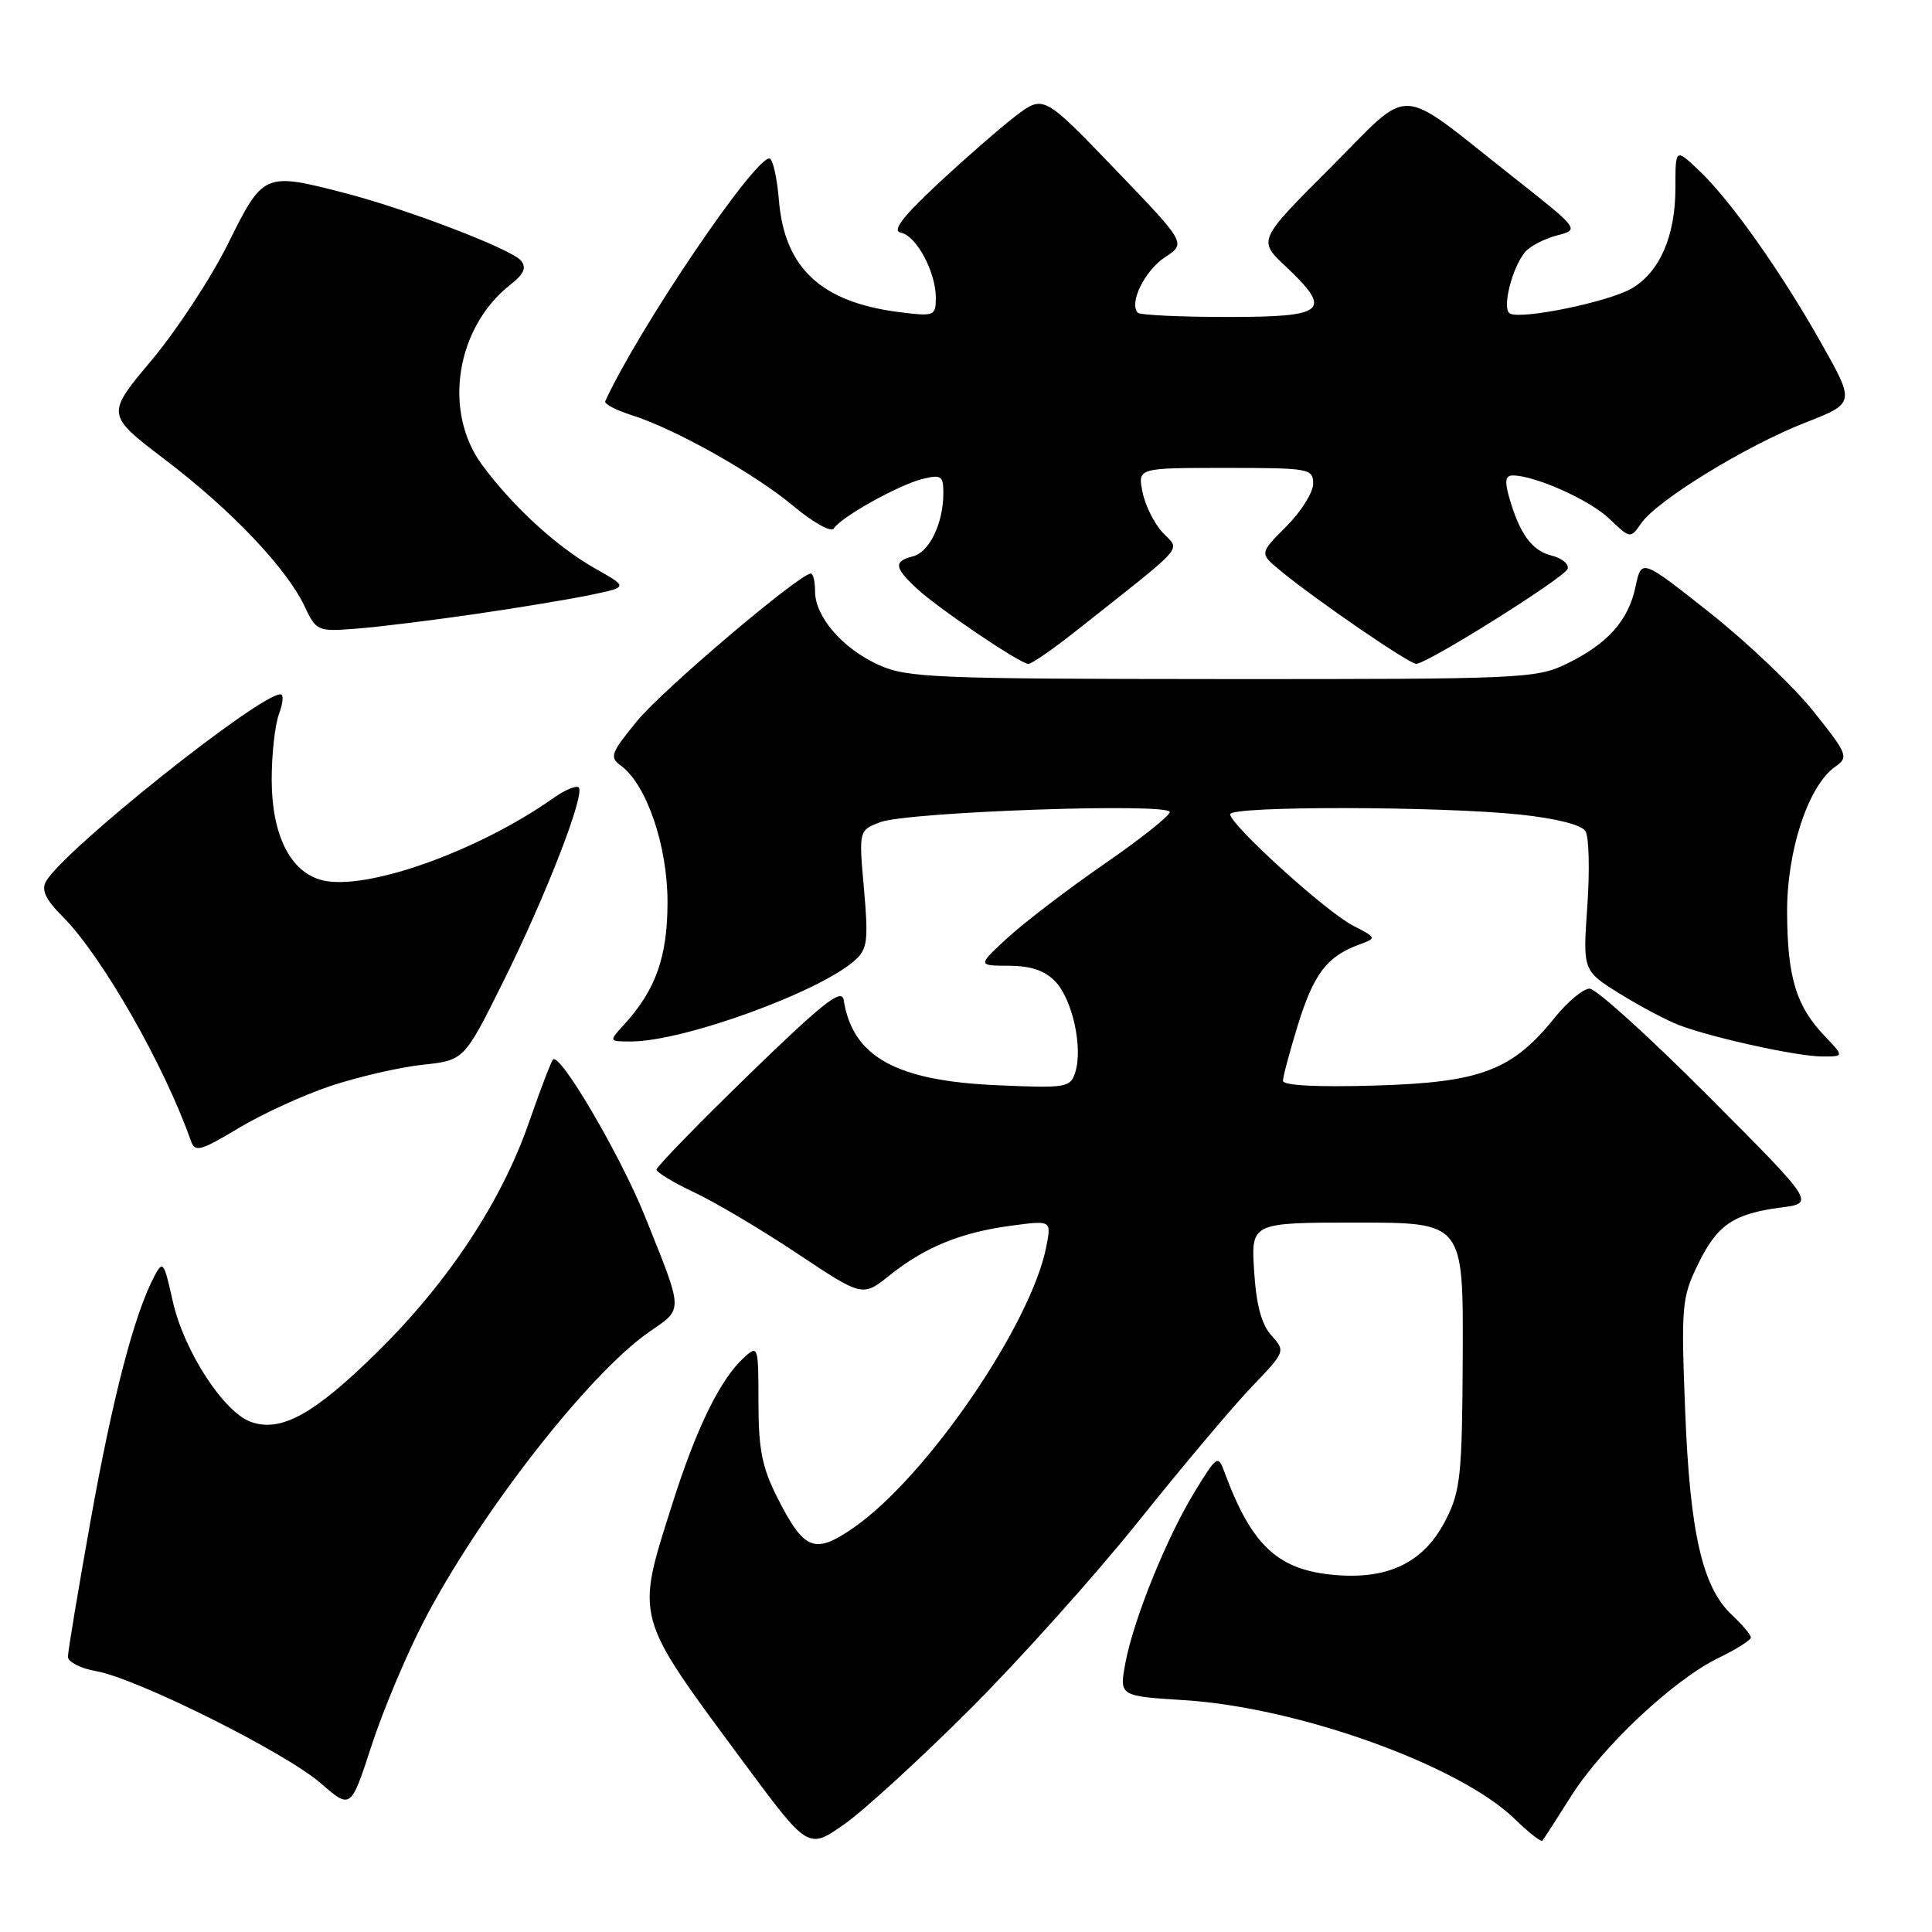 <?xml version="1.0" encoding="UTF-8" standalone="no"?>
<!DOCTYPE svg PUBLIC "-//W3C//DTD SVG 1.1//EN" "http://www.w3.org/Graphics/SVG/1.1/DTD/svg11.dtd" >
<svg xmlns="http://www.w3.org/2000/svg" xmlns:xlink="http://www.w3.org/1999/xlink" version="1.1" viewBox="0 0 256 256">
 <g >
 <path fill="currentColor"
d=" M 128.51 226.50 C 135.12 219.90 145.20 208.65 150.92 201.50 C 156.64 194.35 163.35 186.38 165.84 183.78 C 170.32 179.11 170.35 179.04 168.48 176.97 C 167.16 175.52 166.46 172.92 166.18 168.44 C 165.77 162.00 165.77 162.00 179.83 162.00 C 193.89 162.00 193.89 162.00 193.82 179.55 C 193.75 195.36 193.53 197.52 191.62 201.30 C 188.80 206.89 184.24 209.24 177.21 208.72 C 169.41 208.14 165.90 204.94 162.26 195.09 C 161.40 192.75 161.27 192.83 158.35 197.59 C 154.62 203.66 150.21 214.53 149.12 220.36 C 148.31 224.74 148.31 224.74 156.90 225.28 C 172.07 226.23 193.49 233.94 200.77 241.08 C 202.58 242.84 204.20 244.11 204.38 243.89 C 204.56 243.68 206.27 241.03 208.18 238.00 C 212.35 231.40 221.77 222.57 227.70 219.69 C 230.07 218.54 232.00 217.32 232.00 216.98 C 232.00 216.63 230.87 215.28 229.48 213.98 C 225.56 210.30 223.92 203.10 223.29 186.86 C 222.75 173.11 222.85 171.93 224.96 167.59 C 227.52 162.30 229.66 160.83 236.00 160.00 C 240.50 159.42 240.50 159.42 226.33 145.21 C 218.54 137.39 211.48 131.00 210.63 131.00 C 209.79 131.00 207.71 132.73 206.01 134.84 C 200.38 141.85 196.21 143.43 182.25 143.84 C 174.53 144.07 170.00 143.84 170.00 143.21 C 170.00 142.66 170.90 139.31 171.99 135.77 C 174.06 129.08 175.83 126.74 180.00 125.20 C 182.46 124.29 182.46 124.29 179.25 122.63 C 175.68 120.79 163.00 109.28 163.00 107.89 C 163.00 106.78 190.73 106.82 201.37 107.93 C 206.18 108.44 209.56 109.29 210.08 110.13 C 210.55 110.88 210.66 115.35 210.33 120.06 C 209.73 128.62 209.73 128.62 214.61 131.66 C 217.30 133.33 220.85 135.21 222.50 135.84 C 227.01 137.54 238.11 139.97 241.44 139.99 C 244.37 140.00 244.37 140.00 241.75 137.25 C 238.00 133.31 236.85 129.53 236.80 120.97 C 236.75 112.74 239.60 104.10 243.18 101.59 C 244.98 100.33 244.84 99.96 240.32 94.29 C 237.71 91.01 231.50 85.10 226.53 81.17 C 217.50 74.02 217.50 74.02 216.72 77.73 C 215.77 82.25 213.00 85.34 207.52 87.99 C 203.56 89.91 201.41 90.00 161.93 89.98 C 123.76 89.96 120.18 89.81 116.42 88.10 C 111.65 85.94 108.00 81.72 108.00 78.37 C 108.00 77.06 107.75 76.00 107.44 76.00 C 105.96 76.00 87.82 91.38 84.44 95.51 C 80.92 99.80 80.73 100.33 82.28 101.46 C 85.67 103.94 88.45 112.07 88.45 119.50 C 88.45 126.78 86.89 131.17 82.71 135.75 C 80.65 138.00 80.65 138.00 83.62 138.00 C 90.56 138.00 108.66 131.43 113.32 127.21 C 114.94 125.74 115.08 124.59 114.48 117.78 C 113.79 110.03 113.79 110.03 116.65 108.94 C 120.25 107.57 155.00 106.35 155.00 107.60 C 155.00 108.09 151.09 111.20 146.30 114.50 C 141.52 117.80 135.79 122.18 133.56 124.22 C 129.50 127.95 129.50 127.95 133.71 127.97 C 136.69 127.99 138.50 128.62 139.89 130.12 C 142.13 132.52 143.50 138.85 142.48 142.07 C 141.83 144.12 141.33 144.20 132.15 143.80 C 118.71 143.22 112.97 140.03 111.79 132.50 C 111.54 130.90 109.05 132.86 99.24 142.39 C 92.51 148.93 87.00 154.59 87.00 154.97 C 87.00 155.35 89.25 156.71 92.00 158.00 C 94.75 159.29 100.89 162.93 105.65 166.10 C 114.30 171.86 114.30 171.86 117.90 168.97 C 122.55 165.25 127.36 163.29 133.99 162.41 C 139.31 161.70 139.31 161.70 138.66 165.10 C 136.68 175.44 122.77 195.76 113.09 202.44 C 107.93 206.01 106.56 205.47 103.00 198.44 C 100.98 194.45 100.50 192.03 100.50 185.82 C 100.50 178.41 100.44 178.20 98.65 179.82 C 95.46 182.70 92.30 189.13 89.09 199.26 C 84.20 214.69 83.97 213.83 98.43 233.38 C 107.08 245.07 107.08 245.07 111.79 241.78 C 114.38 239.98 121.90 233.10 128.51 226.50 Z  M 56.21 214.72 C 63.59 200.53 78.01 182.04 86.03 176.48 C 90.59 173.32 90.62 174.03 85.44 161.13 C 82.21 153.09 74.21 139.45 73.28 140.39 C 73.03 140.64 71.60 144.38 70.10 148.70 C 66.49 159.13 59.45 169.82 50.12 179.03 C 41.66 187.39 37.26 189.83 33.25 188.41 C 29.63 187.12 24.36 178.99 22.89 172.41 C 21.71 167.13 21.58 166.96 20.41 169.19 C 17.78 174.20 14.93 185.16 12.02 201.39 C 10.36 210.67 9.00 218.84 9.00 219.53 C 9.00 220.21 10.69 221.08 12.75 221.44 C 18.14 222.39 37.80 232.20 42.49 236.28 C 46.48 239.75 46.48 239.75 49.24 231.28 C 50.76 226.62 53.89 219.17 56.21 214.72 Z  M 43.85 143.88 C 47.48 142.68 52.93 141.42 55.97 141.09 C 61.50 140.50 61.50 140.50 66.67 130.10 C 72.31 118.75 77.57 105.23 76.68 104.34 C 76.37 104.03 74.85 104.67 73.31 105.76 C 63.30 112.82 48.47 118.09 42.68 116.63 C 38.48 115.58 36.01 110.65 36.00 103.32 C 36.00 99.91 36.44 95.98 36.98 94.57 C 37.51 93.15 37.60 92.00 37.17 92.00 C 34.31 92.00 8.40 112.68 6.09 116.80 C 5.45 117.94 6.06 119.21 8.28 121.43 C 13.48 126.63 21.79 141.17 25.31 151.21 C 25.83 152.71 26.59 152.50 31.58 149.50 C 34.70 147.62 40.22 145.09 43.85 143.88 Z  M 142.76 83.46 C 157.49 71.80 156.39 73.05 154.08 70.59 C 152.95 69.39 151.74 66.96 151.39 65.20 C 150.75 62.00 150.75 62.00 162.38 62.00 C 173.52 62.00 174.00 62.09 174.00 64.10 C 174.00 65.25 172.40 67.80 170.44 69.76 C 166.87 73.33 166.87 73.33 169.69 75.64 C 174.38 79.51 186.77 88.00 187.66 87.96 C 189.22 87.90 207.36 76.51 207.72 75.37 C 207.92 74.75 206.96 73.95 205.57 73.61 C 202.96 72.95 201.36 70.74 199.96 65.86 C 199.36 63.76 199.48 63.00 200.44 63.00 C 203.40 63.00 210.65 66.25 213.25 68.74 C 216.03 71.40 216.03 71.40 217.50 69.30 C 219.62 66.27 231.39 59.06 239.16 56.02 C 245.81 53.42 245.81 53.42 241.34 45.49 C 235.93 35.90 229.29 26.53 225.10 22.56 C 222.00 19.63 222.00 19.63 222.00 24.91 C 222.00 31.27 219.94 36.01 216.23 38.21 C 213.19 40.00 201.48 42.41 200.05 41.53 C 199.00 40.88 200.34 35.50 202.08 33.40 C 202.73 32.63 204.62 31.64 206.29 31.20 C 209.33 30.42 209.33 30.42 200.42 23.39 C 184.76 11.05 187.34 11.17 176.26 22.25 C 166.68 31.83 166.68 31.83 170.34 35.28 C 176.63 41.22 175.73 42.00 162.67 42.00 C 156.43 42.00 151.08 41.75 150.77 41.44 C 149.55 40.21 151.68 35.85 154.36 34.09 C 157.19 32.24 157.19 32.24 147.73 22.40 C 138.27 12.56 138.27 12.56 134.54 15.40 C 132.49 16.97 127.86 21.01 124.26 24.37 C 119.55 28.78 118.17 30.59 119.37 30.83 C 121.42 31.23 124.00 36.03 124.00 39.43 C 124.00 41.87 123.82 41.94 119.25 41.37 C 108.85 40.08 103.96 35.56 103.21 26.54 C 102.96 23.49 102.39 21.00 101.94 21.00 C 99.87 21.00 84.62 43.54 80.20 53.16 C 80.03 53.52 81.61 54.35 83.70 55.01 C 89.50 56.85 99.96 62.73 105.19 67.10 C 107.80 69.28 110.15 70.57 110.49 70.02 C 111.41 68.53 119.11 64.23 122.25 63.46 C 124.71 62.86 125.00 63.05 125.00 65.33 C 125.00 69.31 123.17 73.14 120.99 73.71 C 118.40 74.39 118.48 75.16 121.41 77.92 C 124.19 80.53 135.12 87.93 136.26 87.97 C 136.68 87.99 139.61 85.96 142.76 83.46 Z  M 63.00 81.36 C 68.78 80.52 75.69 79.37 78.36 78.81 C 83.22 77.79 83.22 77.79 78.86 75.33 C 73.78 72.46 67.96 67.13 63.88 61.60 C 58.66 54.53 60.40 43.40 67.63 37.72 C 69.44 36.30 69.80 35.46 69.02 34.52 C 67.75 33.00 53.86 27.68 45.54 25.54 C 35.02 22.83 34.88 22.89 30.23 32.26 C 27.98 36.81 23.41 43.77 20.09 47.73 C 14.04 54.94 14.04 54.94 21.85 60.89 C 30.64 67.57 37.94 75.25 40.35 80.32 C 41.92 83.64 42.07 83.70 47.23 83.30 C 50.13 83.08 57.22 82.20 63.00 81.36 Z "/>
</g>
</svg>